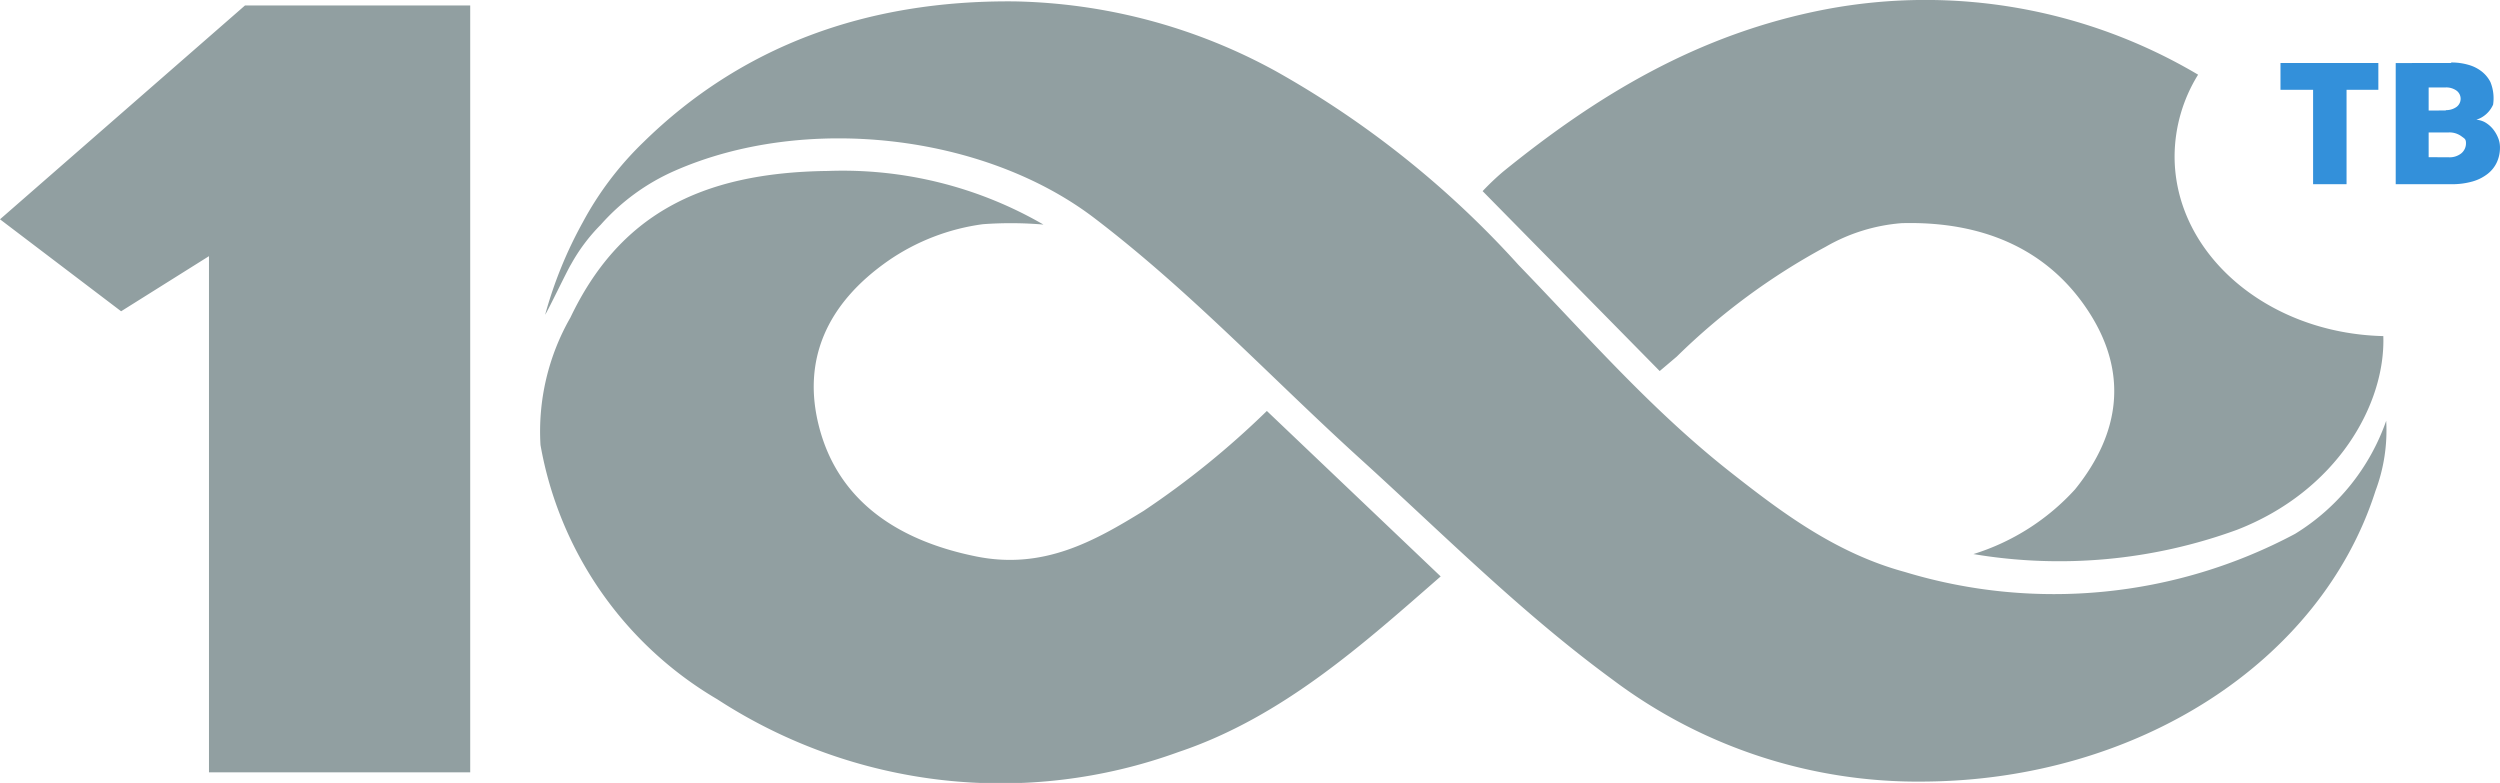 <svg xmlns="http://www.w3.org/2000/svg" width="117.943" height="36.938" viewBox="0 0 117.943 36.938">
  <g id="partner1" transform="translate(0 -0.772)">
    <path id="Path_707" data-name="Path 707" d="M11.557,1.031,0,11.118l5.714,4.339,4.145-2.6v24.35H22.183V1.031Zm96.719,24.926a24.192,24.192,0,0,1-18.407,1.8c-3.244-.88-5.793-2.791-8.241-4.718-3.746-2.949-6.765-6.433-9.984-9.762a45.234,45.234,0,0,0-11.46-9.15A26.636,26.636,0,0,0,47.878.838C40.83.768,34.942,2.986,30.364,7.471a15.281,15.281,0,0,0-2.87,3.788,19.812,19.812,0,0,0-1.776,4.363c.17-.264,1.054-2.115,1.222-2.38a8.435,8.435,0,0,1,1.4-1.867,10.054,10.054,0,0,1,3.482-2.541c6.159-2.713,14.6-1.738,19.8,2.221,4.567,3.481,8.356,7.555,12.526,11.339,3.9,3.535,7.577,7.251,11.91,10.427a23.966,23.966,0,0,0,14.774,4.823c9.984-.085,18.651-5.619,21.237-13.714a8.1,8.1,0,0,0,.505-3.306A10.211,10.211,0,0,1,108.276,25.957ZM53.955,24.873c-2.337,1.438-4.736,2.787-7.894,2.152-3.945-.794-6.567-2.8-7.421-6.125-.8-3.1.322-5.789,3.3-7.851a10.242,10.242,0,0,1,4.432-1.7,18.067,18.067,0,0,1,2.855.018,18.911,18.911,0,0,0-10.161-2.53c-6.115.072-9.886,2.163-12.157,6.919a10.808,10.808,0,0,0-1.41,6.009,17.417,17.417,0,0,0,8.335,11.994,24.528,24.528,0,0,0,21.776,2.487c4.922-1.651,8.778-5.16,12.357-8.28l-8.2-7.806A40.738,40.738,0,0,1,53.955,24.873ZM102.591,8.147A7.358,7.358,0,0,1,103.7,4.295,25.238,25.238,0,0,0,86.159,1.207C80.077,2.368,75.3,5.315,70.923,8.861a11.748,11.748,0,0,0-.977.928L78.3,18.277l.806-.683a31.011,31.011,0,0,1,7.026-5.181A8.491,8.491,0,0,1,89.716,11.3c3.937-.105,6.96,1.306,8.823,4.177,1.848,2.848,1.522,5.7-.646,8.384A10.821,10.821,0,0,1,93.1,26.912a24.45,24.45,0,0,0,12.429-1.143c4.716-1.828,7.018-5.922,6.909-9.141C106.974,16.5,102.591,12.752,102.591,8.147Z" transform="translate(0 0)" fill="#919fa1"/>
    <path id="Path_708" data-name="Path 708" d="M458.427,20.155v1.266h-1.5v4.452h-1.579V21.421H453.81V20.155Zm3.316,4.449a.884.884,0,0,0,.6-.188.613.613,0,0,0,.218-.482c0-.2-.076-.215-.227-.33a.953.953,0,0,0-.587-.172H460.8V24.6Zm-.133-2.209v-.016a.827.827,0,0,0,.5-.147.478.478,0,0,0,0-.776.829.829,0,0,0-.5-.147H460.8V22.4Zm.237-2.238.028-.025a2.848,2.848,0,0,1,.814.114,1.784,1.784,0,0,1,.625.319,1.5,1.5,0,0,1,.4.49,2.029,2.029,0,0,1,.126,1.067,1.354,1.354,0,0,1-.208.327,1.267,1.267,0,0,1-.284.245,1.115,1.115,0,0,1-.284.131v.008a1.036,1.036,0,0,1,.376.11,1.382,1.382,0,0,1,.369.3,1.622,1.622,0,0,1,.256.417,1.2,1.2,0,0,1,.1.474,1.679,1.679,0,0,1-.142.694,1.478,1.478,0,0,1-.426.547,2.073,2.073,0,0,1-.719.368,3.53,3.53,0,0,1-1.032.131h-2.6V20.158Z" transform="translate(-346.223 -16.412)" fill="#3390da"/>
  </g>
</svg>
